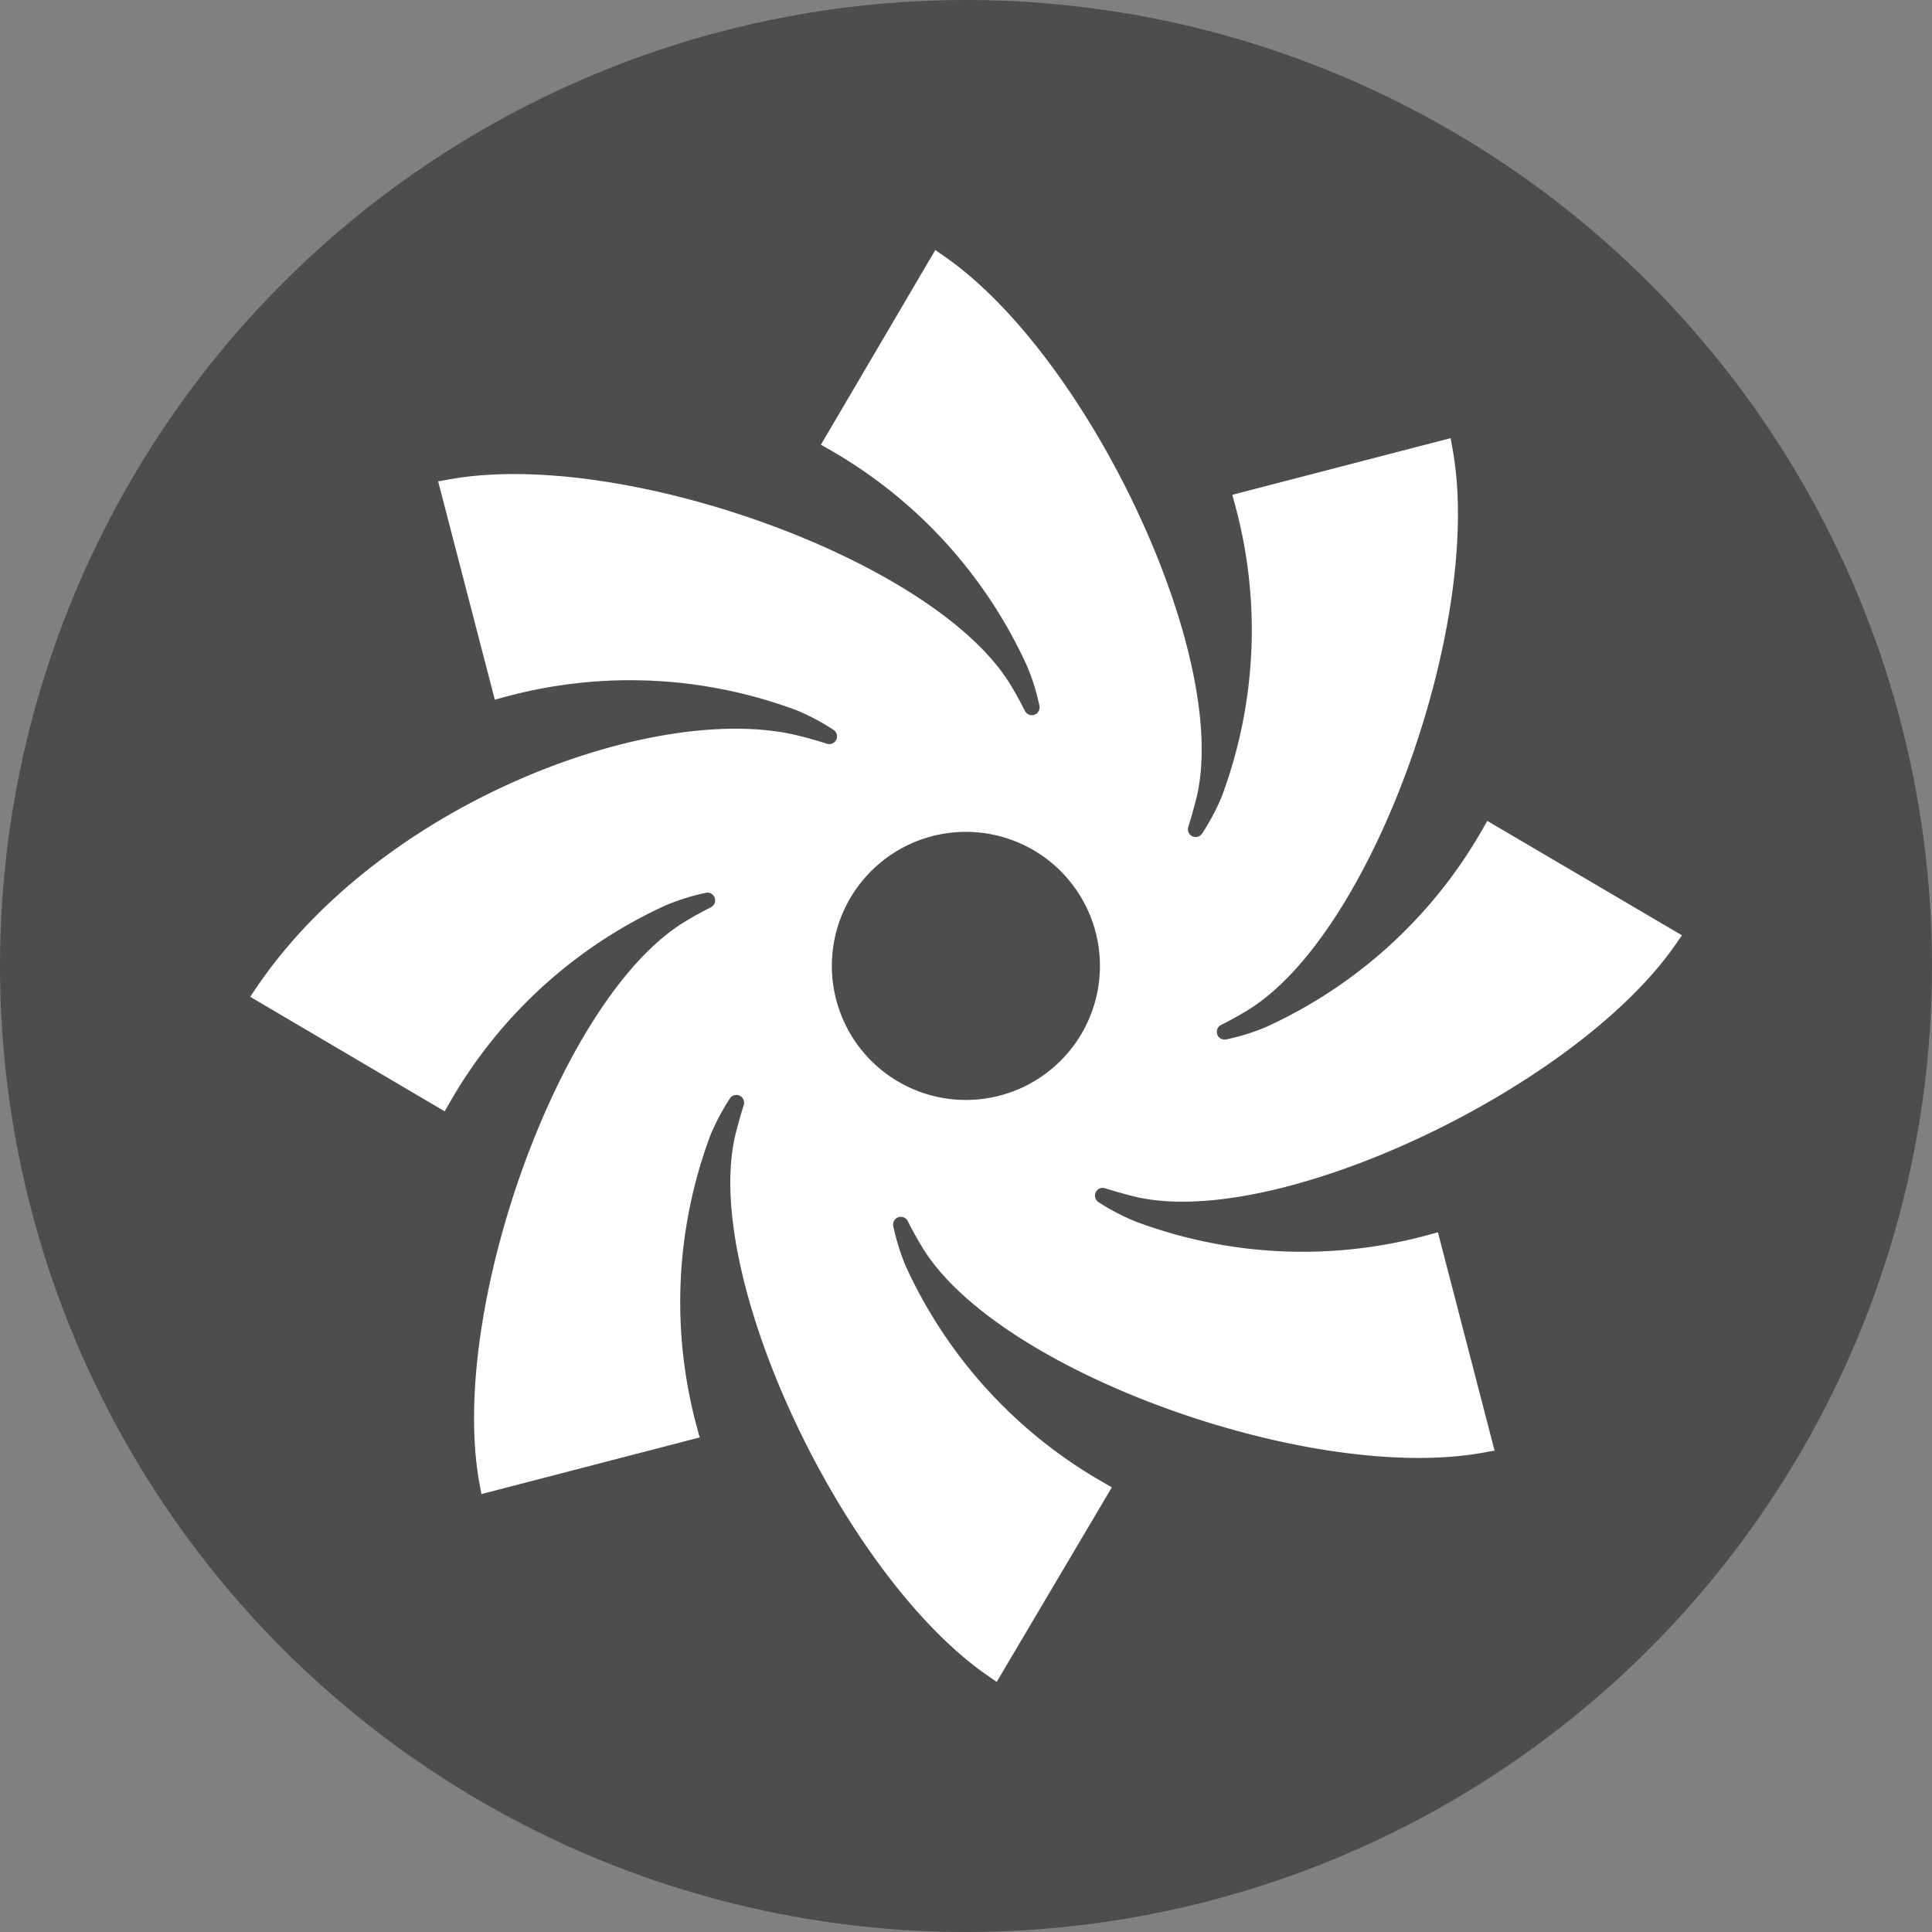 <svg xmlns="http://www.w3.org/2000/svg" viewBox="0 0 80 80"><rect x="0" y="0" width="80" height="80" fill="#808080" stroke="none"/><defs><style>.cls-1{fill:#4d4d4d;}.cls-2{opacity:0.2;}.cls-3,.cls-5{fill:none;stroke-miterlimit:10;stroke-width:0.9px;}.cls-3{stroke:#000;}.cls-4{fill:#fff;}.cls-5{stroke:#fff;}</style></defs><title>w on 777777</title><g id="Layer_2" data-name="Layer 2"><g id="Layer_1-2" data-name="Layer 1"><circle class="cls-1" cx="40" cy="40" r="40"/><g class="cls-2"><path d="M11,41.13c5.19-7.63,16.36-11.65,22-10.22q.56.14,1.09.31a.77.77,0,0,0,.66-1.38A9.62,9.62,0,0,0,33.17,29a20.18,20.18,0,0,0-12.36-.58l-2.11-8.13c7-1.26,19.8,3.33,22.79,8.35.2.33.38.67.55,1a.77.77,0,0,0,1.44-.51,9.47,9.47,0,0,0-.54-1.73,20.17,20.17,0,0,0-8.33-9.15L38.87,11c5.85,4.07,11.65,16.36,10.22,22-.1.38-.2.74-.31,1.09a.77.77,0,0,0,1.38.66A9.64,9.64,0,0,0,51,33.17a20.18,20.18,0,0,0,.58-12.36l8.13-2.11c1.26,7-3.33,19.8-8.35,22.79q-.5.3-1,.55a.77.77,0,0,0,.51,1.44,9.57,9.57,0,0,0,1.73-.54,20.17,20.17,0,0,0,9.15-8.33L69,38.87c-4.07,5.85-16.36,11.65-22,10.22-.38-.1-.74-.2-1.09-.31a.77.77,0,0,0-.66,1.38,9.58,9.58,0,0,0,1.61.84,20.18,20.18,0,0,0,12.36.58l2.11,8.13c-7,1.26-19.8-3.33-22.79-8.35q-.3-.5-.55-1a.77.77,0,0,0-1.44.51,9.64,9.64,0,0,0,.54,1.73,20.18,20.18,0,0,0,8.33,9.15L41.13,69c-5.85-4.07-11.65-16.36-10.22-22,.1-.38.2-.74.31-1.09a.77.77,0,0,0-1.38-.66A9.64,9.64,0,0,0,29,46.84a20.18,20.18,0,0,0-.58,12.36l-8.13,2.11c-1.26-7,3.33-19.8,8.35-22.79h0q.5-.3,1-.55a.77.77,0,0,0-.51-1.44,9.74,9.74,0,0,0-1.73.54,20.18,20.18,0,0,0-9.15,8.33ZM40.21,34a6,6,0,1,0,4.17,1.9A6,6,0,0,0,40.21,34Z"/><path class="cls-3" d="M11,41.13c5.19-7.63,16.36-11.65,22-10.22q.56.14,1.09.31a.77.77,0,0,0,.66-1.38A9.62,9.62,0,0,0,33.17,29a20.18,20.18,0,0,0-12.36-.58l-2.11-8.13c7-1.26,19.8,3.33,22.79,8.35.2.33.38.67.55,1a.77.77,0,0,0,1.44-.51,9.47,9.47,0,0,0-.54-1.73,20.17,20.17,0,0,0-8.33-9.15L38.87,11c5.85,4.07,11.65,16.36,10.22,22-.1.38-.2.74-.31,1.09a.77.77,0,0,0,1.38.66A9.64,9.64,0,0,0,51,33.17a20.18,20.18,0,0,0,.58-12.36l8.13-2.11c1.26,7-3.33,19.8-8.35,22.79q-.5.3-1,.55a.77.77,0,0,0,.51,1.44,9.57,9.57,0,0,0,1.73-.54,20.17,20.17,0,0,0,9.15-8.33L69,38.87c-4.07,5.85-16.36,11.65-22,10.22-.38-.1-.74-.2-1.09-.31a.77.77,0,0,0-.66,1.38,9.58,9.58,0,0,0,1.61.84,20.18,20.18,0,0,0,12.36.58l2.11,8.13c-7,1.26-19.8-3.33-22.79-8.35q-.3-.5-.55-1a.77.77,0,0,0-1.44.51,9.64,9.64,0,0,0,.54,1.73,20.18,20.18,0,0,0,8.33,9.15L41.13,69c-5.85-4.07-11.65-16.36-10.22-22,.1-.38.2-.74.31-1.09a.77.77,0,0,0-1.38-.66A9.64,9.64,0,0,0,29,46.84a20.18,20.18,0,0,0-.58,12.36l-8.13,2.11c-1.26-7,3.33-19.8,8.35-22.79h0q.5-.3,1-.55a.77.77,0,0,0-.51-1.44,9.74,9.74,0,0,0-1.73.54,20.18,20.18,0,0,0-9.15,8.33ZM40.21,34a6,6,0,1,0,4.17,1.9A6,6,0,0,0,40.21,34Z"/></g><path class="cls-4" d="M11,41.13c5.19-7.63,16.36-11.65,22-10.22q.56.14,1.09.31a.77.77,0,0,0,.66-1.38A9.62,9.62,0,0,0,33.17,29a20.18,20.18,0,0,0-12.36-.58l-2.11-8.13c7-1.26,19.8,3.33,22.79,8.35.2.33.38.67.55,1a.77.77,0,0,0,1.44-.51,9.47,9.47,0,0,0-.54-1.73,20.17,20.17,0,0,0-8.33-9.15L38.87,11c5.85,4.07,11.65,16.36,10.22,22-.1.38-.2.74-.31,1.09a.77.77,0,0,0,1.38.66A9.64,9.64,0,0,0,51,33.17a20.18,20.18,0,0,0,.58-12.36l8.13-2.11c1.26,7-3.33,19.8-8.35,22.79q-.5.3-1,.55a.77.77,0,0,0,.51,1.44,9.57,9.57,0,0,0,1.73-.54,20.17,20.17,0,0,0,9.15-8.33L69,38.87c-4.07,5.85-16.36,11.65-22,10.22-.38-.1-.74-.2-1.09-.31a.77.77,0,0,0-.66,1.38,9.58,9.58,0,0,0,1.61.84,20.18,20.18,0,0,0,12.36.58l2.11,8.13c-7,1.26-19.8-3.33-22.79-8.35q-.3-.5-.55-1a.77.77,0,0,0-1.44.51,9.64,9.64,0,0,0,.54,1.73,20.18,20.18,0,0,0,8.33,9.15L41.13,69c-5.85-4.07-11.65-16.36-10.22-22,.1-.38.2-.74.31-1.09a.77.77,0,0,0-1.38-.66A9.64,9.64,0,0,0,29,46.84a20.18,20.18,0,0,0-.58,12.36l-8.13,2.11c-1.26-7,3.33-19.8,8.35-22.79h0q.5-.3,1-.55a.77.77,0,0,0-.51-1.44,9.74,9.74,0,0,0-1.73.54,20.18,20.18,0,0,0-9.15,8.33ZM40.21,34a6,6,0,1,0,4.17,1.9A6,6,0,0,0,40.21,34Z"/><path class="cls-5" d="M11,41.13c5.19-7.63,16.36-11.65,22-10.22q.56.14,1.09.31a.77.77,0,0,0,.66-1.38A9.62,9.62,0,0,0,33.17,29a20.18,20.18,0,0,0-12.36-.58l-2.11-8.13c7-1.26,19.8,3.33,22.79,8.35.2.33.38.67.55,1a.77.77,0,0,0,1.44-.51,9.47,9.47,0,0,0-.54-1.73,20.17,20.17,0,0,0-8.33-9.15L38.87,11c5.85,4.07,11.65,16.36,10.22,22-.1.38-.2.74-.31,1.09a.77.77,0,0,0,1.38.66A9.64,9.64,0,0,0,51,33.17a20.18,20.18,0,0,0,.58-12.36l8.13-2.11c1.26,7-3.33,19.8-8.35,22.79q-.5.3-1,.55a.77.77,0,0,0,.51,1.44,9.57,9.57,0,0,0,1.73-.54,20.17,20.17,0,0,0,9.15-8.33L69,38.87c-4.07,5.85-16.36,11.65-22,10.22-.38-.1-.74-.2-1.09-.31a.77.77,0,0,0-.66,1.38,9.58,9.58,0,0,0,1.61.84,20.18,20.18,0,0,0,12.36.58l2.11,8.13c-7,1.26-19.8-3.33-22.79-8.35q-.3-.5-.55-1a.77.77,0,0,0-1.44.51,9.64,9.64,0,0,0,.54,1.73,20.18,20.18,0,0,0,8.33,9.15L41.13,69c-5.85-4.07-11.65-16.36-10.22-22,.1-.38.2-.74.31-1.09a.77.77,0,0,0-1.38-.66A9.64,9.64,0,0,0,29,46.84a20.18,20.18,0,0,0-.58,12.36l-8.13,2.11c-1.26-7,3.33-19.8,8.35-22.79h0q.5-.3,1-.55a.77.77,0,0,0-.51-1.44,9.74,9.74,0,0,0-1.73.54,20.18,20.18,0,0,0-9.15,8.33ZM40.21,34a6,6,0,1,0,4.17,1.9A6,6,0,0,0,40.21,34Z"/></g></g></svg>
